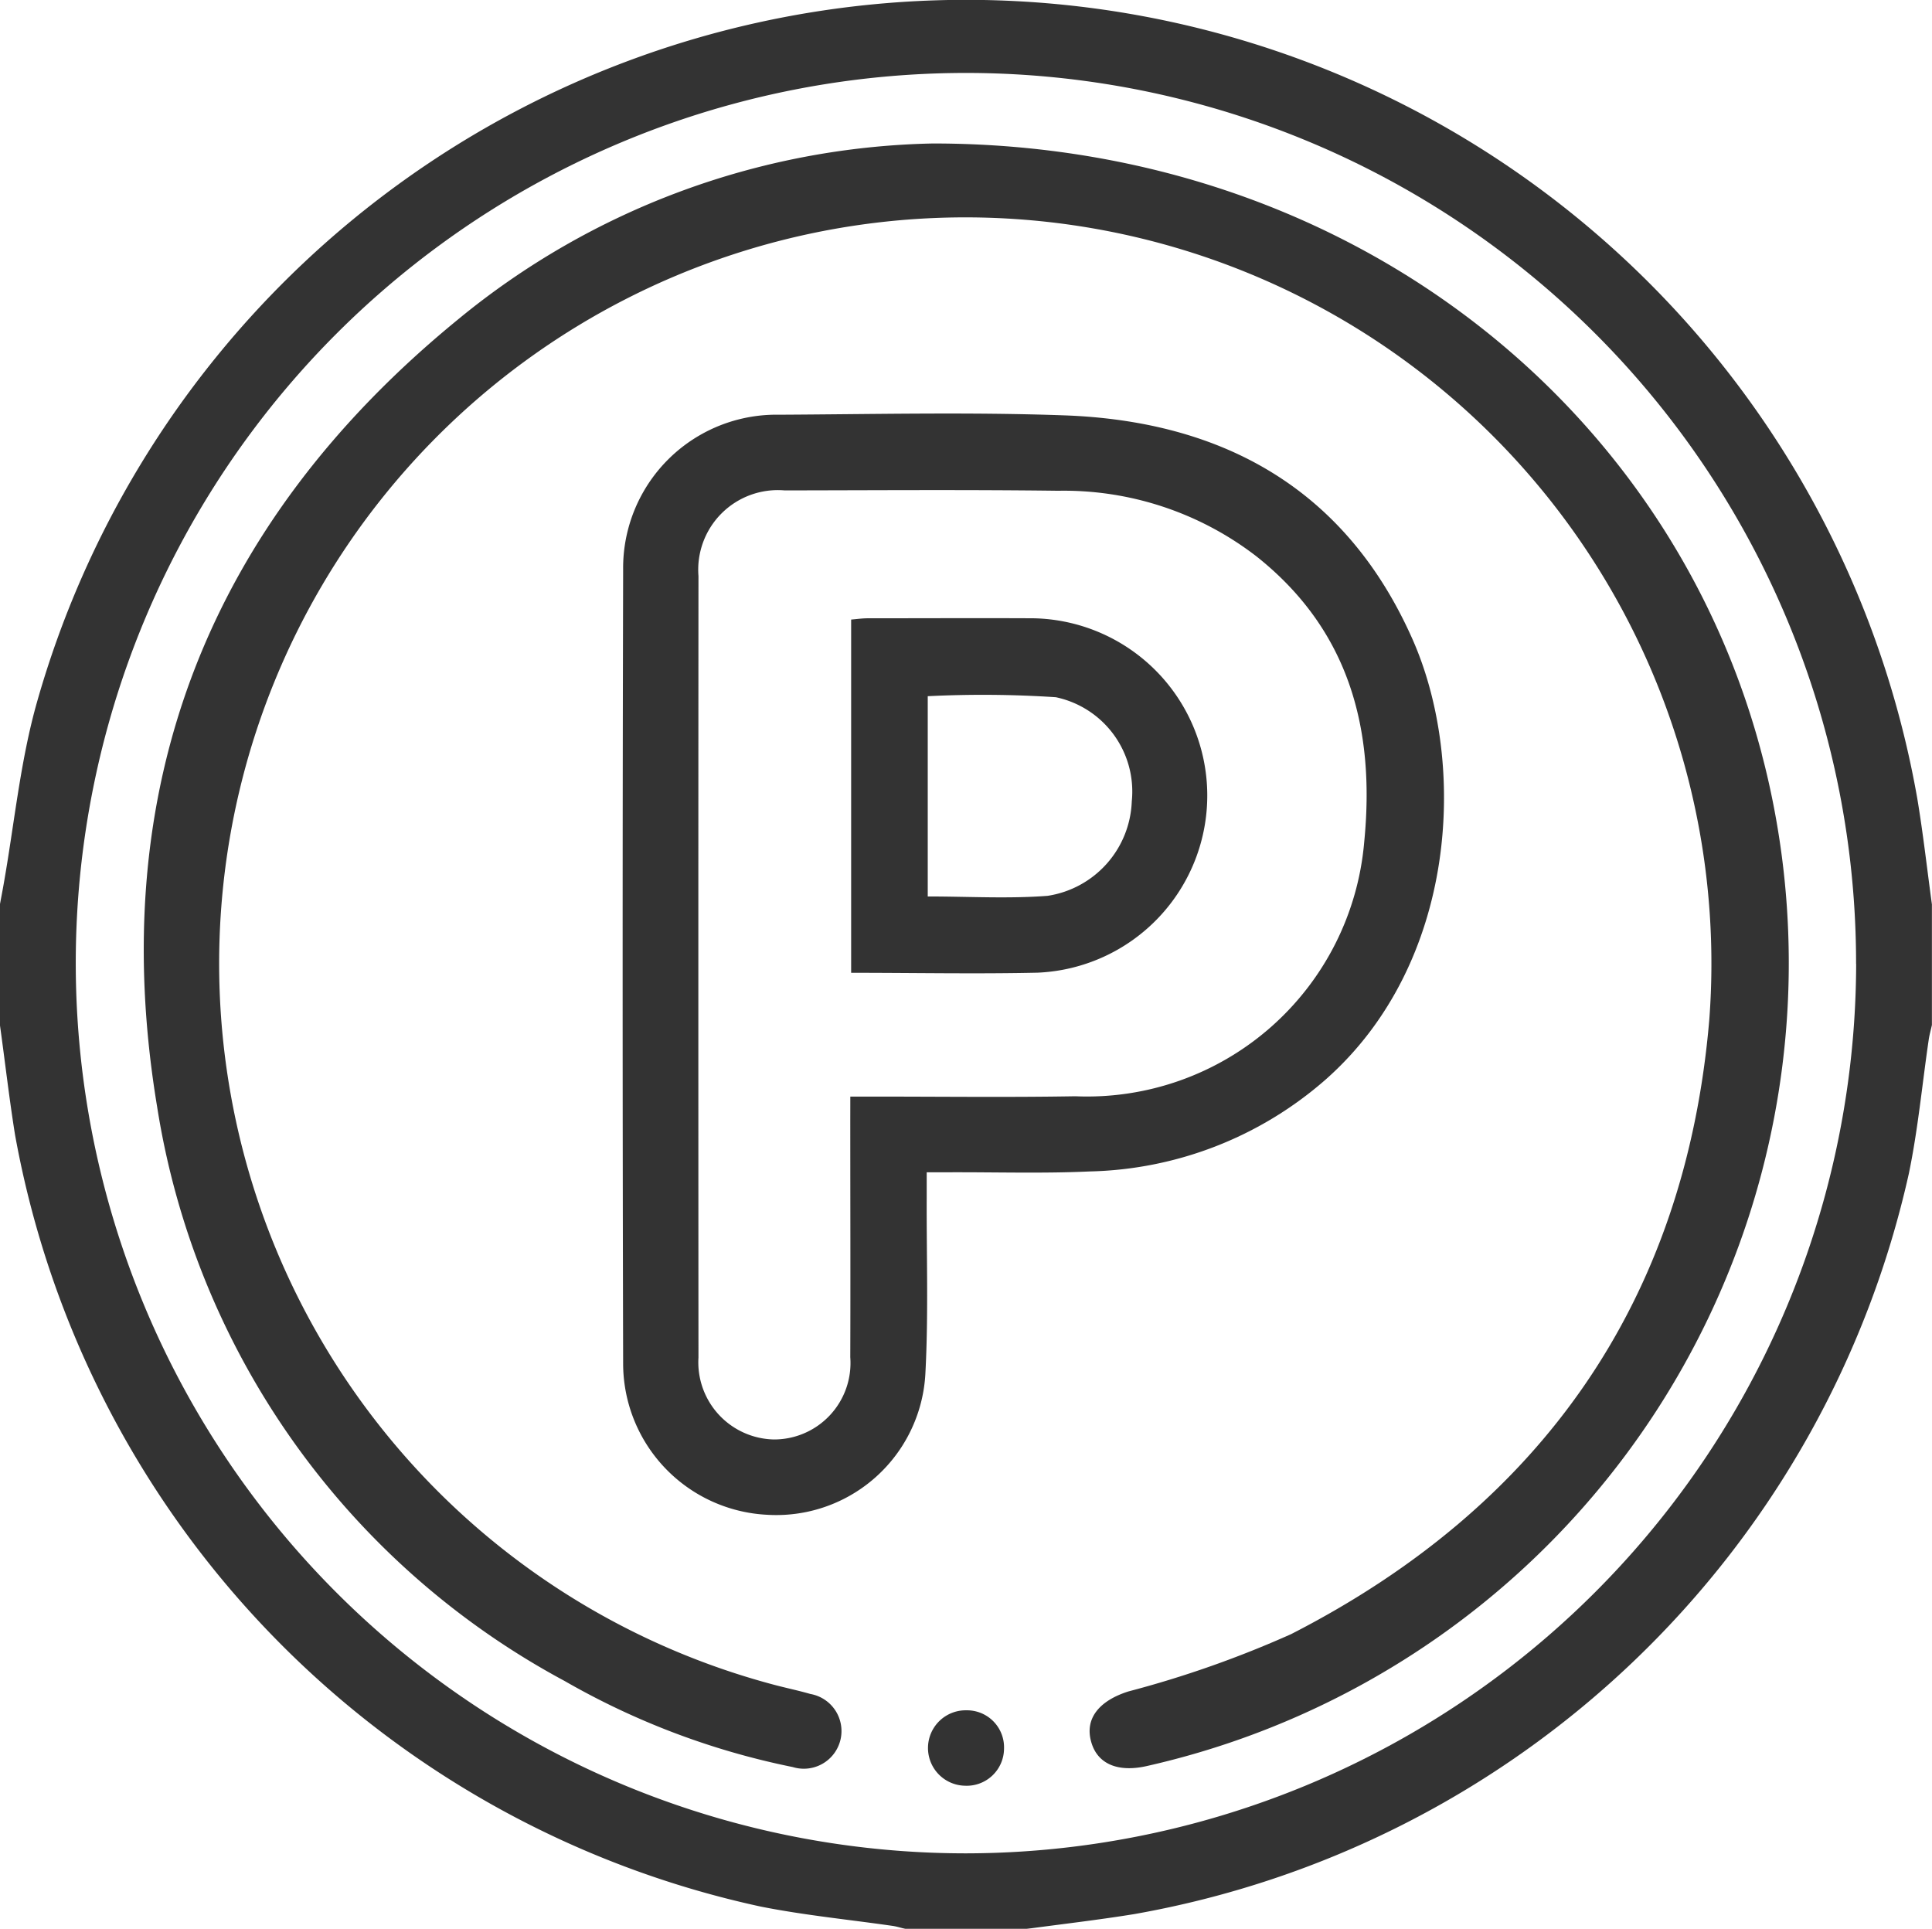<svg xmlns="http://www.w3.org/2000/svg" width="48.68" height="48.599" viewBox="0 0 48.68 48.599">
  <g id="Group_2592" data-name="Group 2592" transform="translate(-14043.702 -1565.776)" opacity="0.8">
    <path id="Path_2515" data-name="Path 2515" d="M14043.7,1591.6v-3.036c.028-.154.058-.307.085-.46.278-1.552.423-3.142.853-4.652a24.334,24.334,0,0,1,47.373,2.441c.148.886.247,1.78.369,2.671v3.036c-.026.123-.062.244-.08.367-.165,1.124-.27,2.261-.5,3.372a24.324,24.324,0,0,1-19.52,18.664c-.9.146-1.812.251-2.719.374h-3.042c-.106-.025-.212-.06-.318-.076-1.111-.161-2.232-.269-3.332-.488a24.321,24.321,0,0,1-18.789-19.45C14043.933,1593.444,14043.828,1592.52,14043.7,1591.6Zm46.769-1.536a22.429,22.429,0,1,0-22.424,22.408A22.46,22.46,0,0,0,14090.471,1590.062Z"/>
    <path id="Path_2516" data-name="Path 2516" d="M14067.207,1569.391c10.7,0,19.25,6.977,21.165,16.589a20.74,20.74,0,0,1-15.773,24.292c-.73.166-1.243-.052-1.4-.6-.175-.6.206-1.048.934-1.279a26.517,26.517,0,0,0,4.1-1.444c6.319-3.234,9.938-8.41,10.538-15.488a18.8,18.8,0,1,0-23.617,16.75c.319.087.646.153.965.245a.949.949,0,1,1-.442,1.842,19.16,19.16,0,0,1-5.747-2.168,19.931,19.931,0,0,1-10.269-14.469c-1.327-8.005,1.281-14.688,7.58-19.835A19.435,19.435,0,0,1,14067.207,1569.391Z"/>
    <path id="Path_2517" data-name="Path 2517" d="M14067.052,1595.312c0,.258,0,.446,0,.634-.006,1.47.045,2.943-.032,4.41a3.763,3.763,0,0,1-4,3.585,3.819,3.819,0,0,1-3.617-3.8q-.025-10.008,0-20.016a3.862,3.862,0,0,1,3.935-3.9c2.392-.012,4.786-.069,7.175.016,4.016.143,7.105,1.867,8.776,5.633,1.391,3.132,1.141,8.169-2.19,11.106a9.333,9.333,0,0,1-5.937,2.311c-1.17.054-2.344.017-3.517.021Zm-1.925-1.907h.586c1.7,0,3.39.021,5.085-.008a7.01,7.01,0,0,0,7.277-6.4c.282-2.842-.371-5.342-2.711-7.2a7.946,7.946,0,0,0-5-1.656c-2.3-.029-4.594-.012-6.892-.009a2.006,2.006,0,0,0-2.171,2.157q-.006,9.844,0,19.689a1.945,1.945,0,0,0,1.9,2.066,1.925,1.925,0,0,0,1.925-2.072c.007-1.992,0-3.985,0-5.977Z"/>
    <path id="Path_2518" data-name="Path 2518" d="M14069,1609.837a.94.94,0,0,1-.986.931.95.95,0,0,1,.041-1.9A.933.933,0,0,1,14069,1609.837Z"/>
    <path id="Path_2519" data-name="Path 2519" d="M14065.148,1590.286v-8.9c.147-.012.283-.032.419-.032,1.392,0,2.784-.007,4.178,0a4.467,4.467,0,0,1,.1,8.929C14068.3,1590.317,14066.747,1590.286,14065.148,1590.286Zm1.93-1.923c1.035,0,2.033.06,3.02-.016a2.5,2.5,0,0,0,2.121-2.38,2.428,2.428,0,0,0-1.913-2.624,27.949,27.949,0,0,0-3.228-.026Z"/>
  </g>
</svg>
